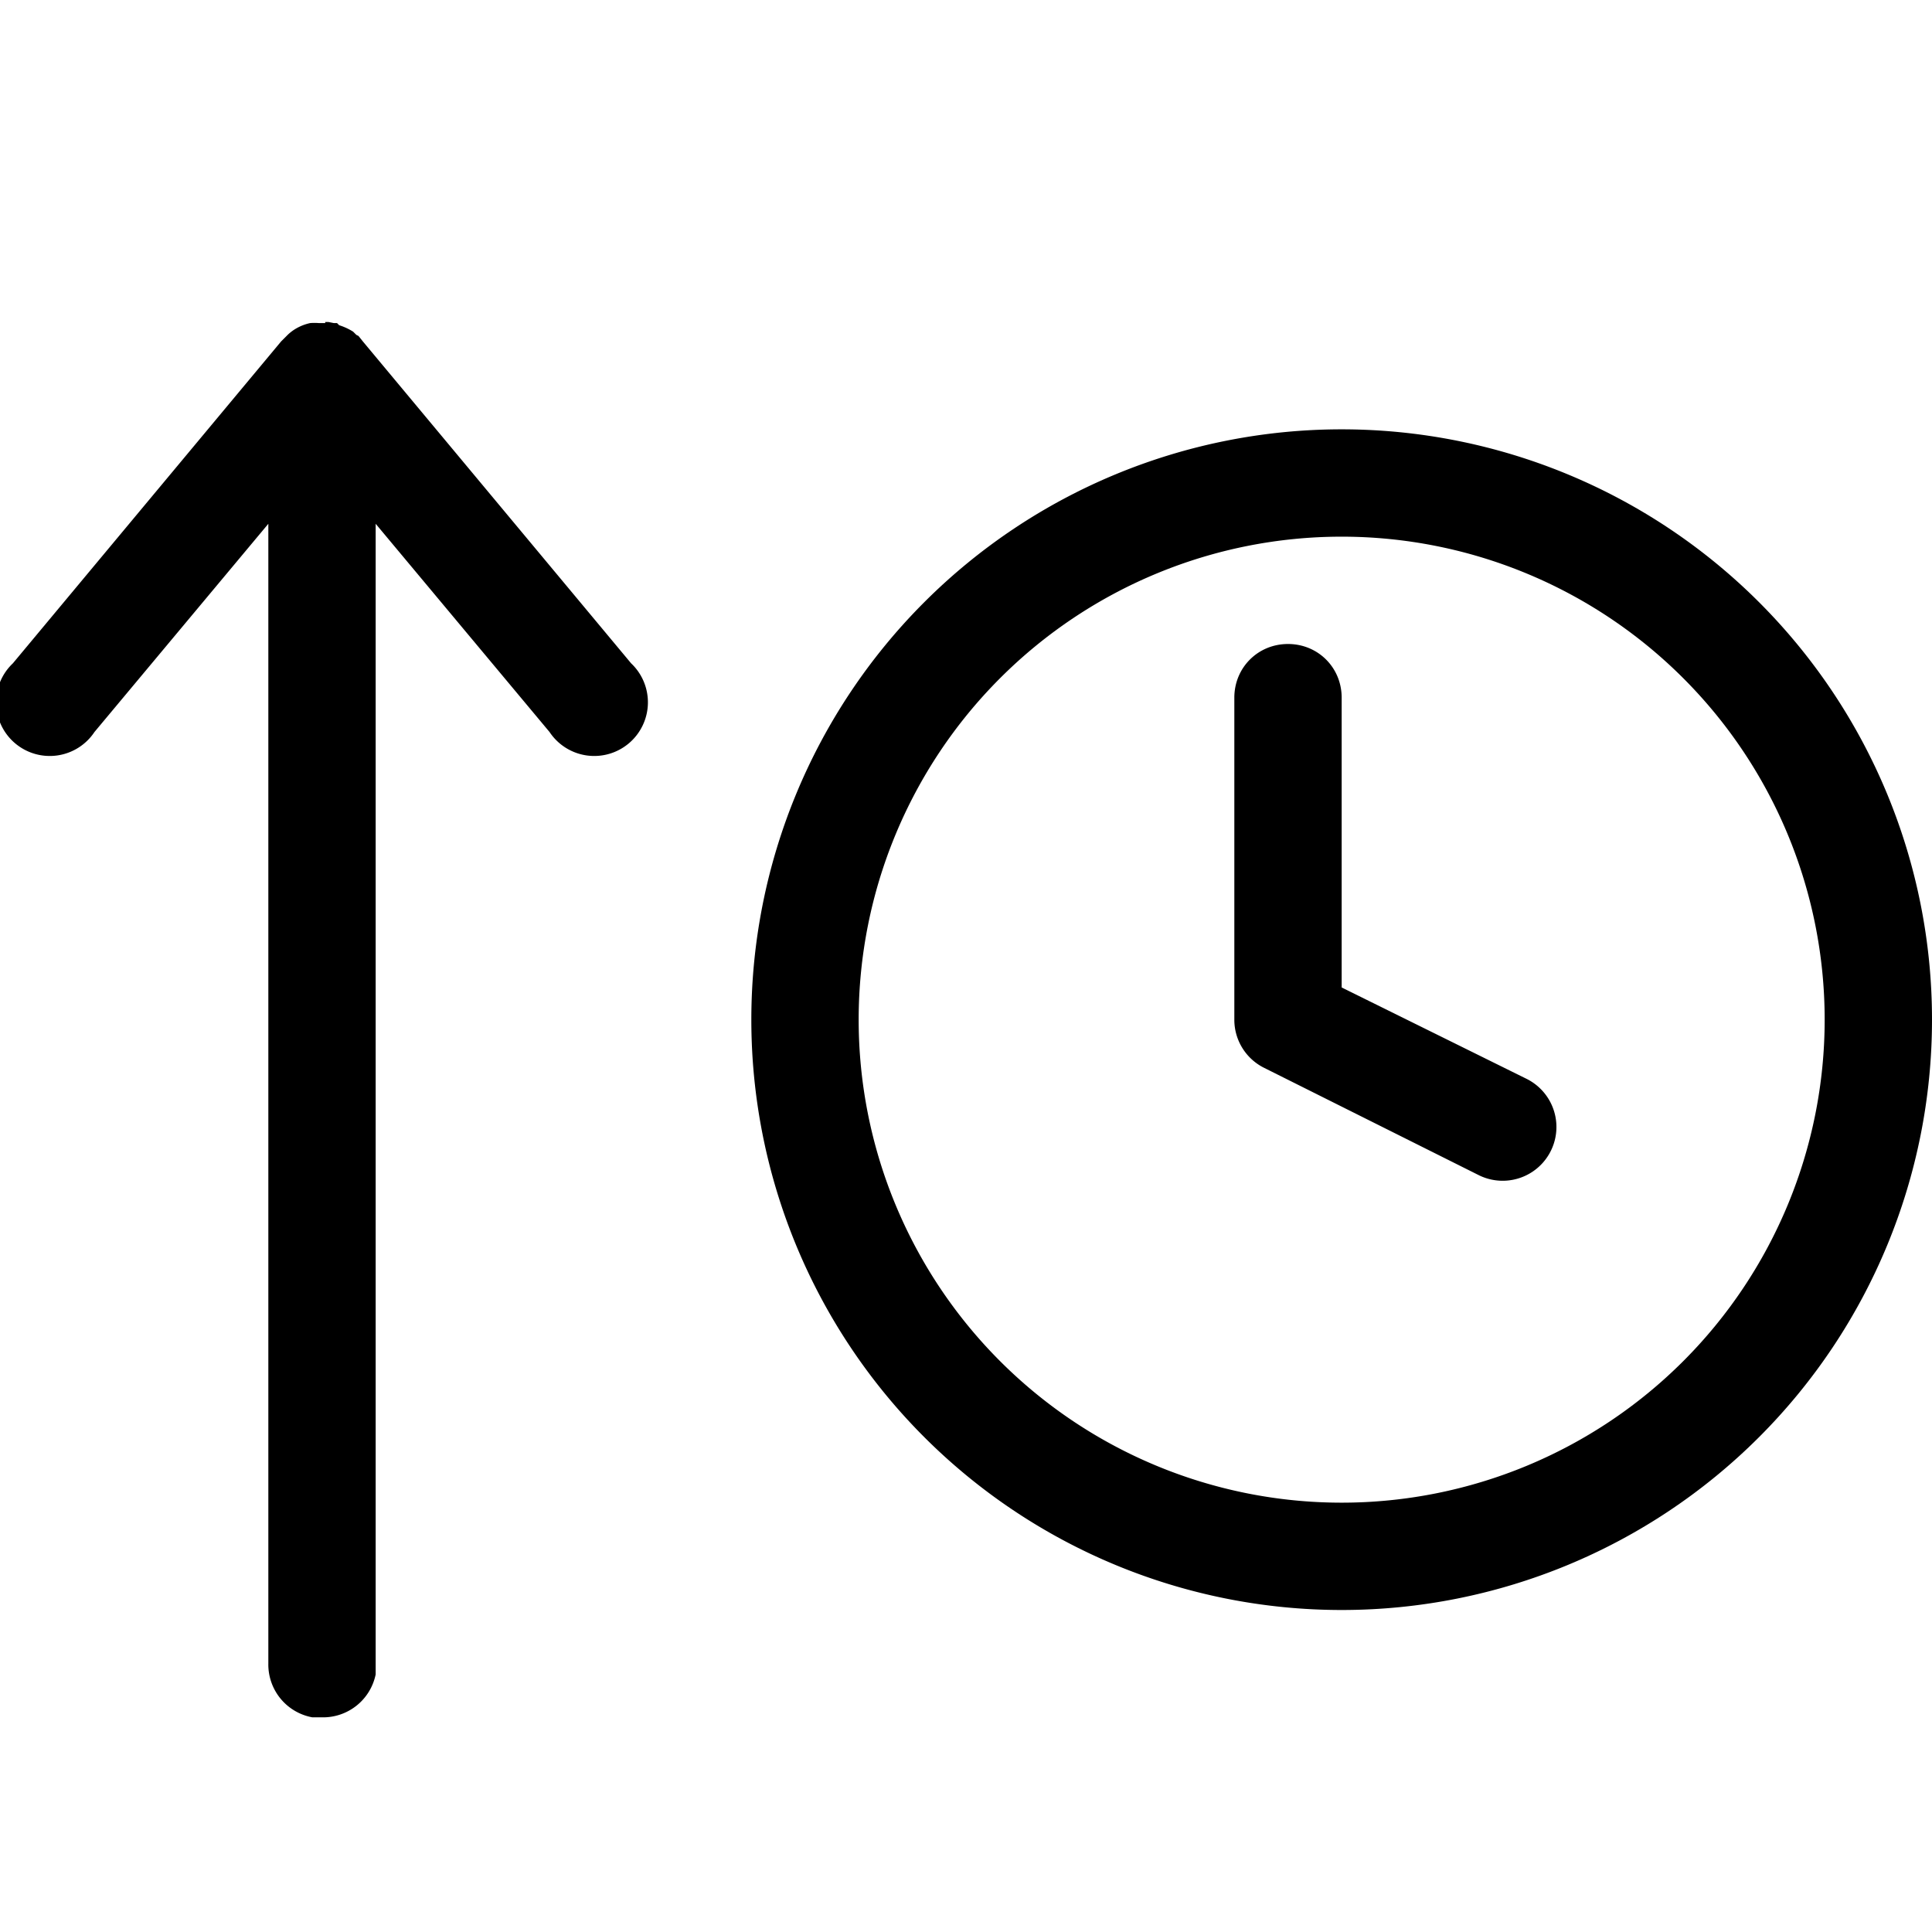 <svg xmlns="http://www.w3.org/2000/svg" width="18" height="18" aria-label="OrderNewest icon" viewBox="0 0 18 18">
	<path fill-rule="evenodd" d="M3.03 3h.04-.01l.05.01h.03l.02.02a.56.56 0 0 1 .13.06l.03.03.02.01.04.05 2.5 3a.5.5 0 1 1-.76.64L3.5 4.88V15.6a.5.5 0 0 1-.5.4h-.09a.5.5 0 0 1-.41-.5V4.88L.88 6.82a.5.5 0 1 1-.76-.64l2.5-3 .06-.06a.41.41 0 0 1 .08-.06.45.45 0 0 1 .13-.05.5.5 0 0 1 .08 0h.06zm9.47 1a5.5 5.5 0 1 1 0 11 5.5 5.5 0 0 1 0-11zm0 1a4.5 4.5 0 1 0 0 9 4.5 4.5 0 0 0 0-9zM12 6c.28 0 .5.22.5.5v2.7l1.72.85a.5.5 0 0 1-.44.9l-2-1a.5.5 0 0 1-.28-.45v-3c0-.28.22-.5.5-.5z"/>
</svg>
